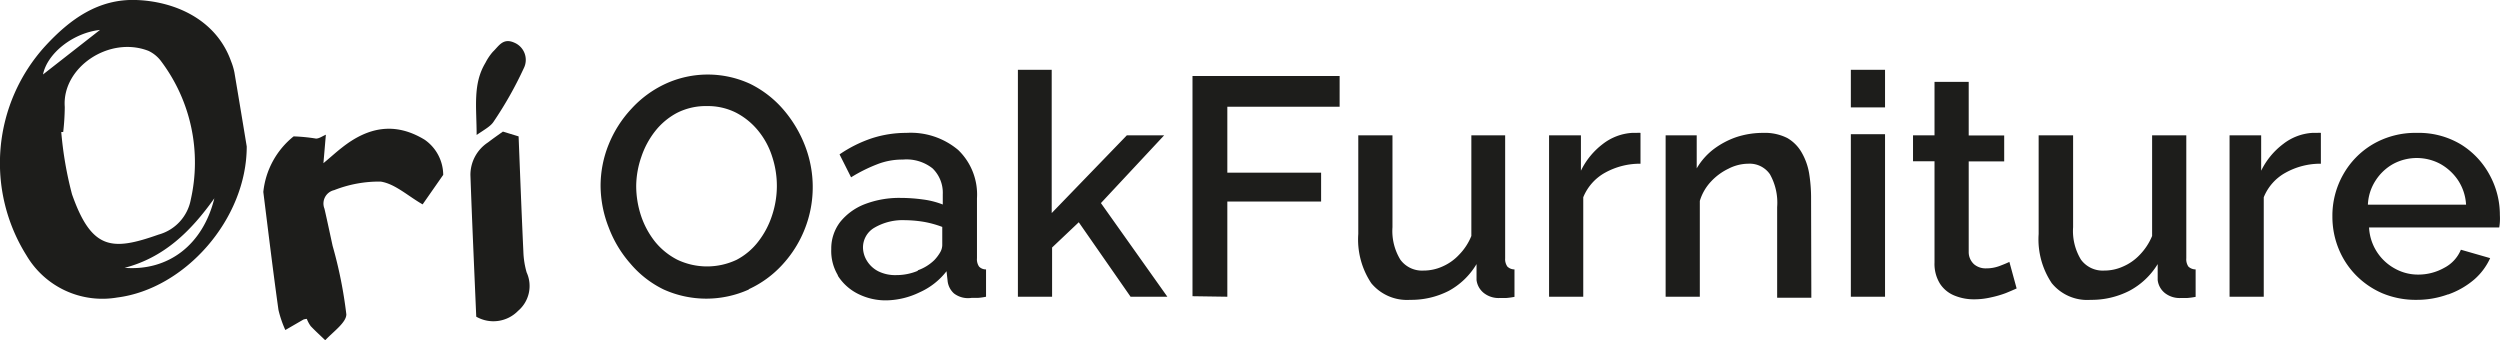 <svg xmlns="http://www.w3.org/2000/svg" viewBox="0 0 193.02 26.26"><defs><style>.cls-1{fill:#1d1d1b;}</style></defs><g id="Calque_2" data-name="Calque 2"><g id="Calque_1-2" data-name="Calque 1"><path class="cls-1" d="M19.05,11.31c0,5.61-4.77,11-10,11.66a6.8,6.8,0,0,1-7-3.24A13.42,13.42,0,0,1,3.48,3.57C5.42,1.46,7.61-.1,10.52,0s6.15,1.45,7.32,4.73a4.79,4.79,0,0,1,.26.87C18.44,7.61,18.77,9.61,19.05,11.31ZM4.88,10.19l-.15,0A27.93,27.93,0,0,0,5.56,15c1.53,4.36,3.14,4.36,6.69,3.11a3.46,3.46,0,0,0,2.48-2.7A13,13,0,0,0,12.47,4.77a2.61,2.61,0,0,0-1-.84C8.43,2.74,4.77,5.21,5,8.26A17.93,17.93,0,0,1,4.88,10.19Zm11.67,5.12c-1.84,2.59-3.91,4.58-6.93,5.37C13,20.94,15.67,18.9,16.55,15.31Zm-8.83-13c-2.09.23-4.07,1.81-4.4,3.44Z"/><path class="cls-1" d="M34.22,13.5l-1.59,2.28c-1.14-.65-2.13-1.59-3.24-1.76a9.47,9.47,0,0,0-3.59.66,1.06,1.06,0,0,0-.75,1.43c.22.95.42,1.91.63,2.87a33.71,33.71,0,0,1,1.06,5.29c0,.63-1,1.33-1.63,2-.37-.36-.76-.71-1.12-1.09a2.32,2.32,0,0,1-.3-.56,1.08,1.08,0,0,0-.26.05l-1.4.81a8.35,8.35,0,0,1-.53-1.55c-.42-3-.79-6.07-1.17-9.11a6.33,6.33,0,0,1,2.34-4.29,13.24,13.24,0,0,1,1.73.17c.24,0,.48-.18.76-.3-.06.68-.11,1.31-.19,2.2.6-.5,1-.87,1.44-1.21,2-1.58,4.08-2,6.38-.6A3.33,3.33,0,0,1,34.22,13.5Z"/><path class="cls-1" d="M36.77,24.45c-.15-3.55-.32-7.24-.45-10.94A3,3,0,0,1,37.67,11c.42-.32.85-.62,1.16-.84l1.21.37c.12,3,.23,5.95.37,8.93a6.51,6.51,0,0,0,.25,1.57A2.52,2.52,0,0,1,40,24,2.66,2.66,0,0,1,36.77,24.45Z"/><path class="cls-1" d="M36.8,10.42c0-2.14-.31-3.93.68-5.57A4.14,4.14,0,0,1,38.05,4c.45-.42.77-1.1,1.65-.71a1.44,1.44,0,0,1,.73,2,29,29,0,0,1-2.31,4.09C37.89,9.75,37.41,10,36.8,10.42Z"/><path class="cls-1" d="M183.42,13.93a3.82,3.82,0,0,1,1.35-1.27,3.85,3.85,0,0,1,3.65,0,4,4,0,0,1,1.37,1.27,3.81,3.81,0,0,1,.61,1.87h-7.58A3.7,3.7,0,0,1,183.42,13.93Zm5.61,8.8a6.34,6.34,0,0,0,2-1.15,4.82,4.82,0,0,0,1.23-1.65L190,19.28a2.76,2.76,0,0,1-1.29,1.4,4.06,4.06,0,0,1-2,.52,3.65,3.65,0,0,1-1.8-.46,3.83,3.83,0,0,1-2-3.18h10.05a3.47,3.47,0,0,0,.05-.42,4.45,4.45,0,0,0,0-.53,6.41,6.41,0,0,0-.8-3.12A6.22,6.22,0,0,0,190,11.15a6.3,6.3,0,0,0-3.39-.89,6.49,6.49,0,0,0-3.43.89,6.27,6.27,0,0,0-2.28,2.35,6.43,6.43,0,0,0-.82,3.22,6.53,6.53,0,0,0,.47,2.46,6.3,6.3,0,0,0,1.33,2.05,6.41,6.41,0,0,0,2.05,1.41,6.66,6.66,0,0,0,2.65.51A7,7,0,0,0,189,22.73Zm-9.84-12.47a1.14,1.14,0,0,0-.27,0h-.4a4.07,4.07,0,0,0-2.23.85,5.73,5.73,0,0,0-1.71,2.07V10.45h-2.44V22.91h2.64V15.23a3.77,3.77,0,0,1,1.69-1.9,5.52,5.52,0,0,1,2.72-.69Zm-20.78,11.6a3.53,3.53,0,0,0,3,1.29,6.4,6.4,0,0,0,3-.7,5.66,5.66,0,0,0,2.18-2.06l0,1.23a1.51,1.51,0,0,0,.55,1,1.84,1.84,0,0,0,1.2.39l.5,0a5.84,5.84,0,0,0,.68-.09V20.8a.81.81,0,0,1-.56-.22,1,1,0,0,1-.16-.64V10.45h-2.64v7.77a4.62,4.62,0,0,1-.95,1.45,3.89,3.89,0,0,1-1.3.91,3.5,3.5,0,0,1-1.45.31,2.08,2.08,0,0,1-1.79-.84,4.24,4.24,0,0,1-.61-2.51V10.45H157.4v7.62A6.07,6.07,0,0,0,158.41,21.86Zm-3.27-1.64c-.16.08-.4.18-.74.31a2.93,2.93,0,0,1-1.06.19,1.38,1.38,0,0,1-.92-.31,1.27,1.27,0,0,1-.42-.95v-7h2.74v-2H152V6.32h-2.64v4.13H147.7v2h1.66v7.82a2.9,2.9,0,0,0,.42,1.63,2.4,2.4,0,0,0,1.12.92,3.91,3.91,0,0,0,1.51.29,5.72,5.72,0,0,0,1.31-.15,7.74,7.74,0,0,0,1.14-.33q.49-.2.84-.36Zm-9.6-11.93V5.39H142.9v2.9Zm0,14.62V10.36H142.9V22.91Zm-5.71-7.59a11.9,11.9,0,0,0-.15-1.93,4.8,4.8,0,0,0-.58-1.62A3,3,0,0,0,138,10.66a3.82,3.82,0,0,0-1.86-.4,6.54,6.54,0,0,0-2.09.33,6.32,6.32,0,0,0-1.76.94A5.07,5.07,0,0,0,131,13V10.45h-2.4V22.91h2.64v-7.4a3.78,3.78,0,0,1,.86-1.49,4.49,4.49,0,0,1,1.36-1,3.38,3.38,0,0,1,1.52-.38,1.9,1.9,0,0,1,1.67.81,4.47,4.47,0,0,1,.56,2.54v7h2.64Zm-13.17-5.06a1.19,1.19,0,0,0-.28,0H126a4.1,4.1,0,0,0-2.24.85,5.71,5.71,0,0,0-1.7,2.07V10.45H119.6V22.91h2.64V15.23a3.81,3.81,0,0,1,1.69-1.9,5.56,5.56,0,0,1,2.73-.69Zm-20.79,11.6a3.57,3.57,0,0,0,3,1.29,6.35,6.35,0,0,0,3-.7A5.62,5.62,0,0,0,114,20.39l0,1.23a1.52,1.52,0,0,0,.56,1,1.84,1.84,0,0,0,1.2.39l.5,0a5.45,5.45,0,0,0,.67-.09V20.8a.78.78,0,0,1-.55-.22,1,1,0,0,1-.17-.64V10.45H113.6v7.77a4.45,4.45,0,0,1-.95,1.45,3.85,3.85,0,0,1-1.29.91,3.54,3.54,0,0,1-1.45.31,2.07,2.07,0,0,1-1.79-.84,4.24,4.24,0,0,1-.61-2.51V10.45h-2.64v7.62A6.08,6.08,0,0,0,105.87,21.86ZM94.76,22.91V15.56H102V13.33H94.76V8.24h8.67V5.87H92.07v17Zm-4.63,0L85,15.68l4.88-5.23H87l-5.8,6V5.39H78.59V22.91h2.64v-3.8l2.06-1.95,4,5.75Zm-19.27-2a4.28,4.28,0,0,1-1.66.33,2.93,2.93,0,0,1-1.4-.3,2.2,2.2,0,0,1-.87-.81,2,2,0,0,1-.3-1,1.76,1.76,0,0,1,.9-1.56,4.31,4.31,0,0,1,2.34-.57,9.33,9.33,0,0,1,1.47.13,7.9,7.9,0,0,1,1.41.39v1.42a1.16,1.16,0,0,1-.16.54,3.15,3.15,0,0,1-.46.61A3.5,3.5,0,0,1,70.86,20.87Zm-6.17.38a3.92,3.92,0,0,0,1.54,1.39,4.76,4.76,0,0,0,2.23.51A6.12,6.12,0,0,0,71,22.57a5.41,5.41,0,0,0,2.08-1.63l.08.72a1.51,1.51,0,0,0,.5,1A1.79,1.79,0,0,0,75,23l.48,0a4.37,4.37,0,0,0,.65-.09V20.8a.72.72,0,0,1-.54-.22,1,1,0,0,1-.16-.64V15.31a4.77,4.77,0,0,0-1.45-3.73,5.68,5.68,0,0,0-4-1.32,8.59,8.59,0,0,0-2.65.41,10,10,0,0,0-2.51,1.25l.89,1.77a12,12,0,0,1,2-1,5.29,5.29,0,0,1,2-.37A3.24,3.24,0,0,1,72,13a2.62,2.62,0,0,1,.79,2v.79a6.41,6.41,0,0,0-1.54-.39,12.76,12.76,0,0,0-1.72-.12,7.42,7.42,0,0,0-2.78.49,4.52,4.52,0,0,0-1.89,1.38,3.37,3.37,0,0,0-.68,2.08A3.65,3.65,0,0,0,64.69,21.25ZM49.51,12.13a6.59,6.59,0,0,1,1.07-2,5.31,5.31,0,0,1,1.7-1.42,4.92,4.92,0,0,1,2.31-.52,4.83,4.83,0,0,1,2.22.5,5.42,5.42,0,0,1,1.71,1.38,6,6,0,0,1,1.09,2,7.21,7.21,0,0,1,0,4.56,6.58,6.58,0,0,1-1.05,2,5.08,5.08,0,0,1-1.69,1.43,5.35,5.35,0,0,1-4.56,0,5.35,5.35,0,0,1-1.72-1.38,6.56,6.56,0,0,1-1.09-2,7.39,7.39,0,0,1-.38-2.33A7,7,0,0,1,49.51,12.13Zm8.3,10.2a8.08,8.08,0,0,0,2.61-1.91,8.83,8.83,0,0,0,1.74-9.15A9.51,9.51,0,0,0,60.5,8.48a8.11,8.11,0,0,0-2.57-2,7.81,7.81,0,0,0-6.57,0,8.26,8.26,0,0,0-2.61,1.92A8.92,8.92,0,0,0,47,11.14a8.51,8.51,0,0,0-.63,3.25A8.91,8.91,0,0,0,47,17.57a9,9,0,0,0,1.67,2.78,7.85,7.85,0,0,0,2.57,2,8,8,0,0,0,6.58,0Z"/></g></g></svg>